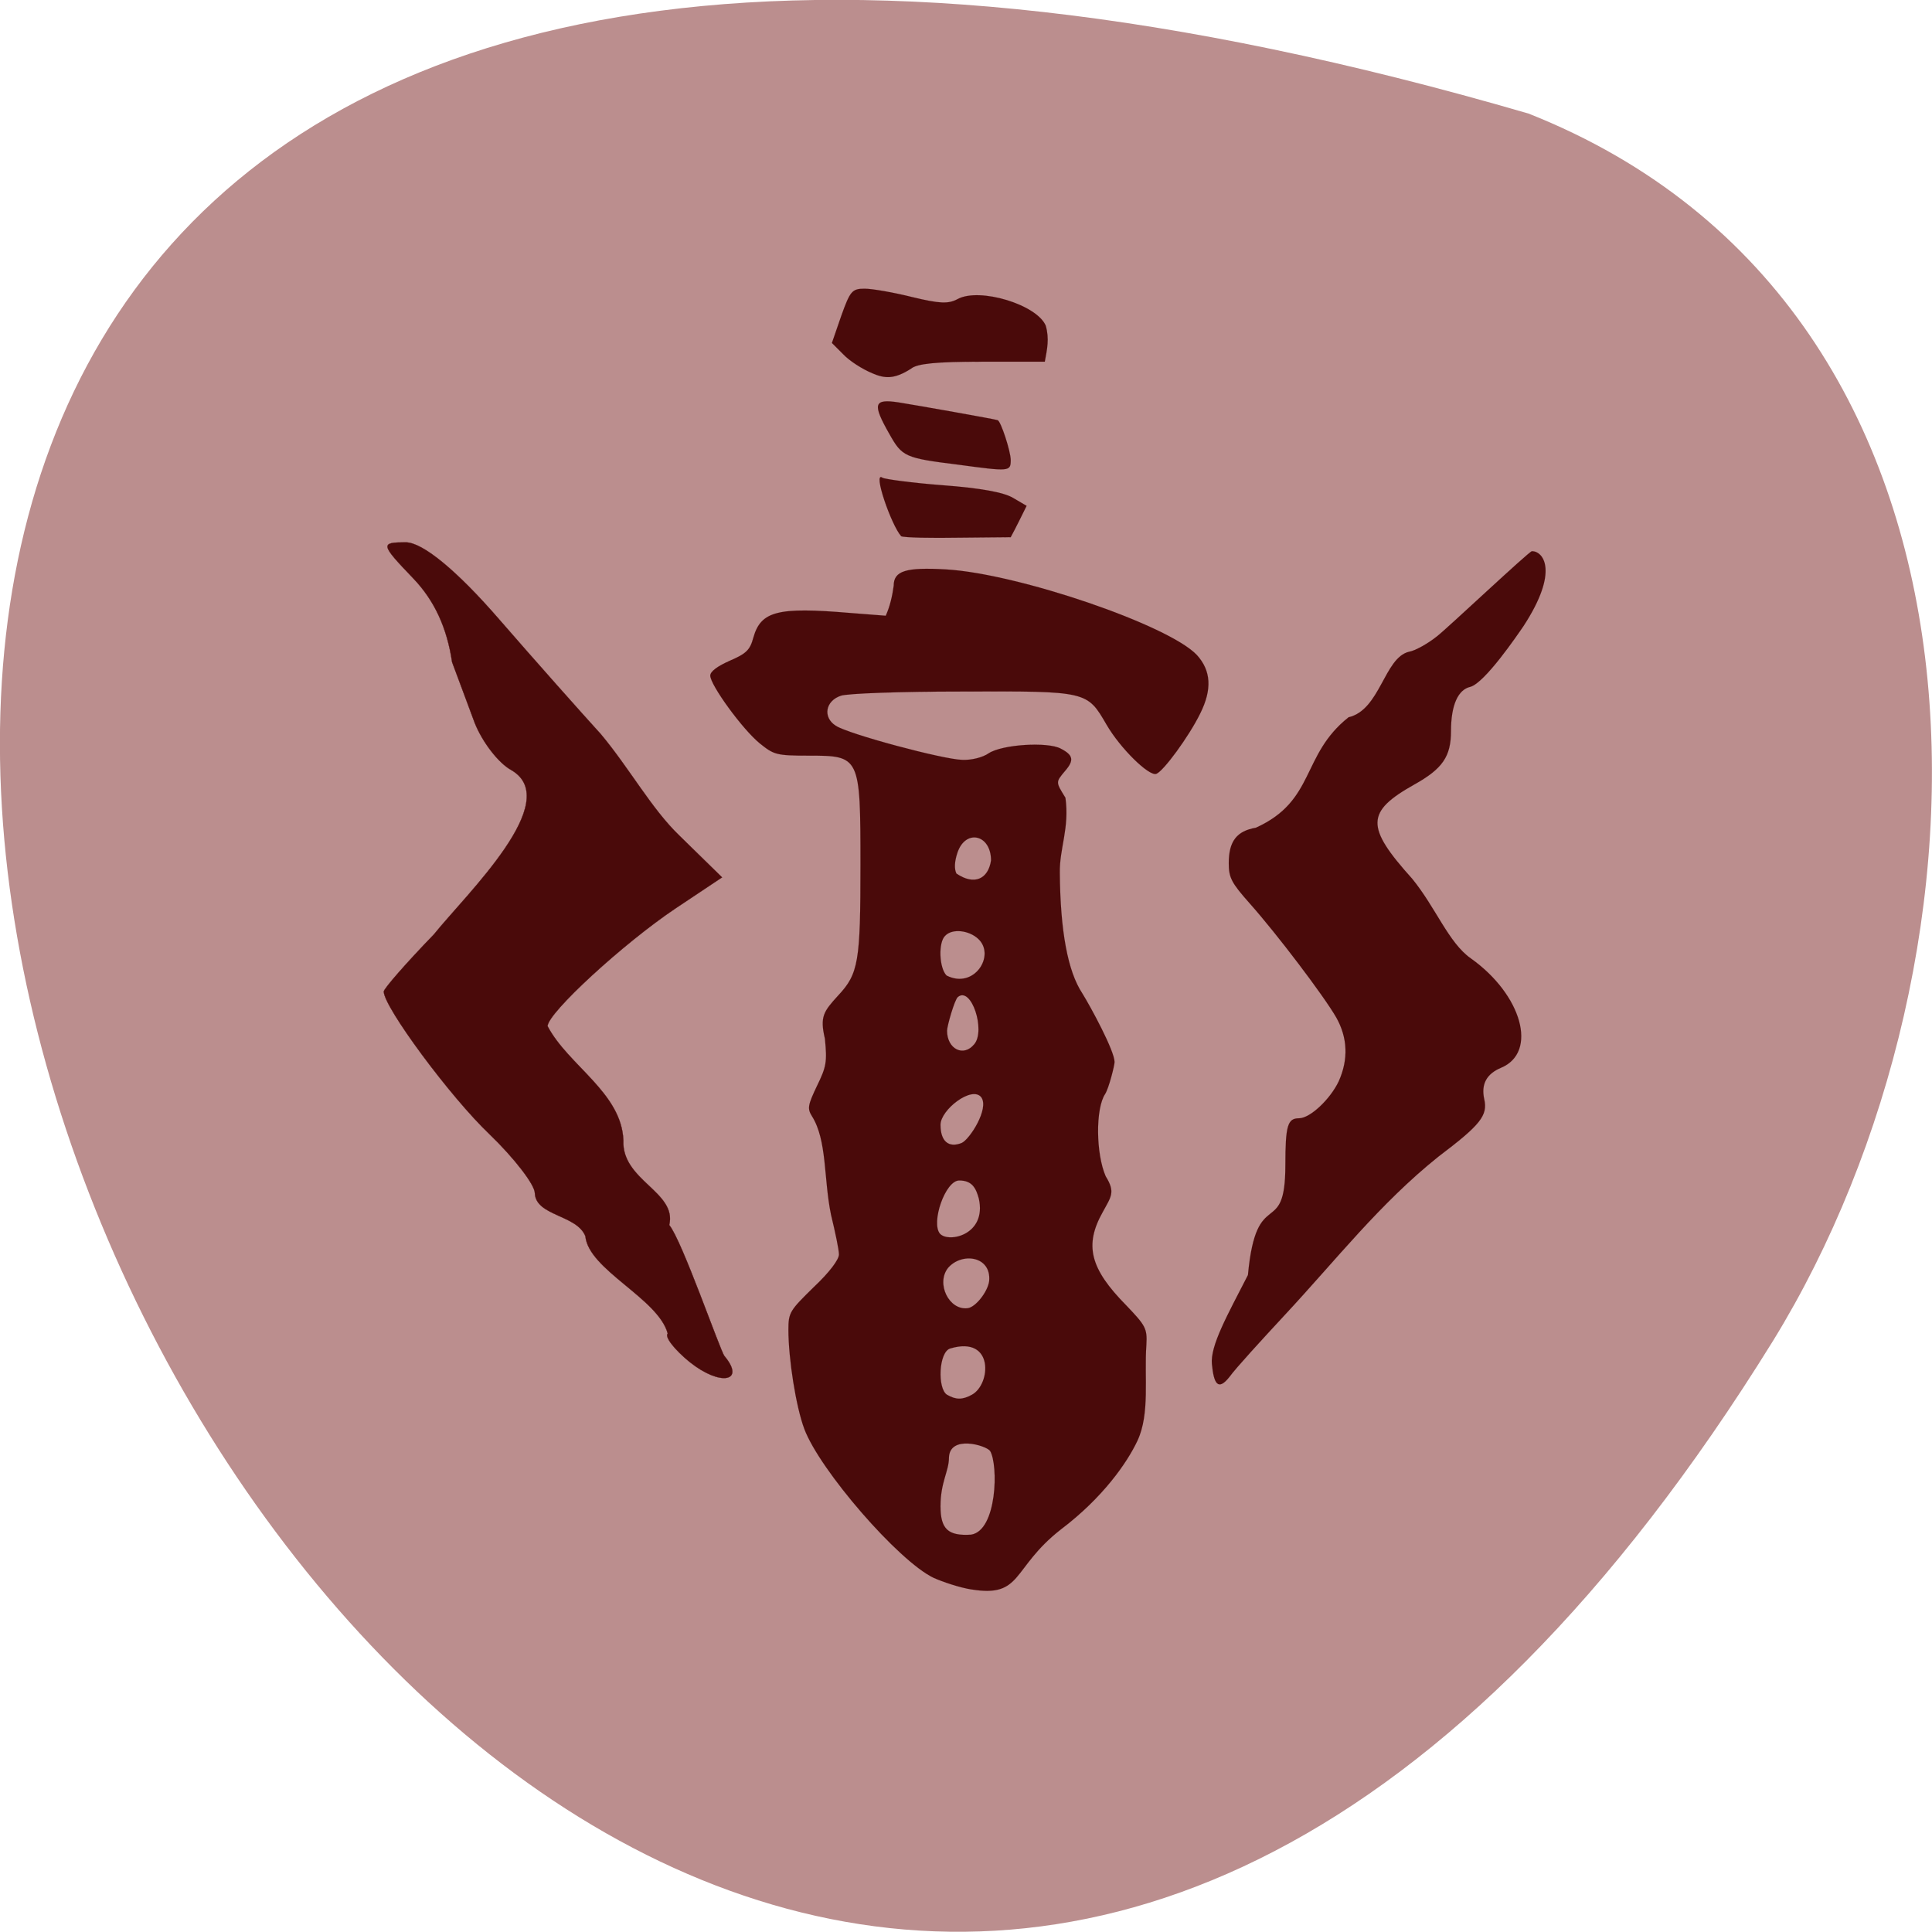 <svg xmlns="http://www.w3.org/2000/svg" viewBox="0 0 16 16"><path d="m 12.66 0.941 c -23.832 -6.949 -8.641 27.391 2.023 10.164 c 1.949 -3.164 2.086 -8.535 -2.023 -10.164" fill="#bb8e8e"/><g fill="#4a0a0a" stroke="#4a0a0a" transform="scale(0.062)"><path d="m 92.13 181.94 c -2.063 -1.688 -3.375 -3.375 -2.938 -3.813 c -1.25 -4.688 -10.563 -8.5 -11 -13 c -1.125 -2.875 -6.625 -2.688 -6.75 -5.75 c 0 -1.125 -2.75 -4.688 -6.06 -7.875 c -5.25 -5 -14.12 -17 -14.12 -19.06 c 0 -0.375 3 -3.813 6.688 -7.625 c 4.438 -5.5 17.375 -17.813 10.375 -21.938 c -1.75 -0.938 -3.938 -3.813 -4.938 -6.375 c -0.938 -2.563 -2.313 -6.188 -3 -8.06 c -0.688 -4.625 -2.375 -8.25 -5.188 -11.188 c -4.375 -4.563 -4.438 -4.813 -1 -4.813 c 2.25 0 6.813 3.75 12.5 10.313 c 4.938 5.688 11.06 12.563 13.563 15.313 c 3.813 4.563 6.75 9.938 10.438 13.5 l 5.75 5.625 l -6.188 4.125 c -7 4.688 -17.12 14 -17.12 15.75 c 2.75 5.25 9.875 8.875 10.125 15.25 c -0.25 5.375 7.188 6.875 6.125 11.313 c 1.688 2 6.813 16.813 7.375 17.5 c 2.875 3.438 -0.563 4.063 -4.625 0.813" stroke-width="0.029"/><g stroke-width="0.01"><path d="m 120.38 71.63 c -1.313 -1.438 -3.875 -8.813 -2.5 -7.813 c 0.313 0.188 3.938 0.688 8.06 1 c 5 0.375 8.125 0.938 9.375 1.688 l 1.813 1.063 c -0.688 1.375 -1.375 2.813 -2.125 4.188 l -6.813 0.063 c -3.813 0.063 -7.313 0 -7.813 -0.188"/><path d="m 127.94 62.06 c -7.06 -0.875 -7.438 -1.063 -9.125 -4.063 c -2.313 -4.063 -2.125 -4.75 1.188 -4.25 c 2.375 0.375 12.938 2.25 13.25 2.375 c 0.438 0.125 1.75 4.188 1.75 5.313 c 0 1.563 -0.125 1.563 -7.06 0.625"/><path d="m 116.56 49.875 c -1.375 -0.563 -3.125 -1.688 -3.938 -2.563 l -1.5 -1.5 l 1.25 -3.625 c 1.188 -3.313 1.438 -3.625 3.125 -3.625 c 1 0 3.875 0.5 6.375 1.125 c 3.625 0.875 4.813 0.938 6.06 0.25 c 2.938 -1.563 10.563 0.75 11.75 3.563 c 0.5 1.75 0.188 3.125 -0.125 4.813 h -8.438 c -6.06 0 -8.625 0.25 -9.438 0.938 c -2.25 1.438 -3.5 1.313 -5.125 0.625"/></g><g stroke-width="0.009"><path d="m 161.88 182.25 c -0.25 -2.5 2.063 -6.563 4.813 -11.938 c 1.125 -12.188 5 -4.625 5 -14.688 c 0 -5.313 0.313 -6.25 1.813 -6.25 c 1.5 0 4.188 -2.563 5.313 -4.938 c 1.313 -2.938 1.188 -5.813 -0.313 -8.5 c -1.688 -2.938 -8 -11.25 -11.563 -15.25 c -2.438 -2.75 -2.813 -3.438 -2.813 -5.375 c 0 -2.938 1.063 -4.313 3.625 -4.75 c 8 -3.625 6 -9.688 12.375 -14.75 c 4.25 -1 4.75 -7.938 8.06 -8.75 c 0.813 -0.125 2.5 -1.063 3.75 -2.063 c 1.313 -1 12.313 -11.375 12.688 -11.375 c 1.5 0 3.688 2.625 -1.125 10 c -0.813 1.188 -5.188 7.625 -7.125 8.125 c -1.625 0.375 -2.563 2.438 -2.563 5.875 c 0 3.438 -1.125 5.063 -4.938 7.188 c -6.438 3.625 -6.5 5.625 -0.25 12.563 c 3.125 3.813 4.875 8.563 7.813 10.625 c 6.875 4.875 9 12.563 4.063 14.625 c -1.938 0.813 -2.688 2.188 -2.25 4.188 c 0.5 2.188 -0.5 3.438 -6.125 7.688 c -7.875 6.313 -13.625 13.75 -20.5 21.13 c -3.188 3.438 -6.563 7.125 -7.375 8.25 c -1.563 2 -2.125 0.938 -2.375 -1.688"/><path d="m 129.75 212.31 c -1.563 -0.25 -3.813 -1 -5.063 -1.563 c -4.688 -2.25 -15.188 -14.375 -17.25 -19.875 c -1.125 -3 -2.125 -9.375 -2.125 -13.25 c 0 -2.313 0.188 -2.563 3.375 -5.688 c 2.125 -2 3.375 -3.688 3.375 -4.375 c 0 -0.625 -0.5 -3 -1.063 -5.313 c -1 -4.875 -0.5 -9.938 -2.563 -13.188 c -0.625 -1 -0.5 -1.5 0.688 -4 c 1.25 -2.563 1.375 -3.188 1.063 -6.313 c -0.688 -2.938 -0.188 -3.625 1.75 -5.75 c 2.75 -2.938 3 -4.5 3 -17.5 c 0 -14.5 -0.063 -14.563 -6.938 -14.563 c -4.313 0 -4.625 -0.125 -6.5 -1.625 c -2.313 -1.875 -6.625 -7.813 -6.625 -9.06 c 0 -0.563 0.938 -1.25 2.625 -2 c 2.188 -0.938 2.688 -1.438 3.125 -3.063 c 1 -3.563 3.25 -4.125 12.875 -3.313 l 4.813 0.375 c 0.563 -1.25 0.875 -2.625 1.063 -4 c 0 -2 1.625 -2.5 7 -2.188 c 9.625 0.563 29.75 7.438 33.5 11.438 c 1.875 2.063 2.063 4.563 0.438 7.813 c -1.5 3.063 -4.938 7.75 -5.875 8.06 c -1 0.313 -4.813 -3.438 -6.625 -6.563 c -2.625 -4.5 -2.5 -4.5 -19.313 -4.438 c -8.125 0 -15.313 0.25 -16.188 0.563 c -2.063 0.688 -2.438 2.875 -0.688 4 c 1.688 1.125 14.313 4.5 16.875 4.563 c 1.25 0.063 2.75 -0.313 3.563 -0.875 c 1.813 -1.188 7.875 -1.563 9.625 -0.625 c 1.688 0.875 1.813 1.563 0.563 3 c -1.25 1.5 -1.25 1.438 0.063 3.563 c 0.563 4.063 -0.813 6.75 -0.75 10.06 c 0.063 7.75 1.063 13.13 3 16.06 c 1.125 1.813 4.313 7.688 4.313 9.188 c 0 0.438 -0.75 3.438 -1.25 4.25 c -1.313 1.938 -1.25 8 0.063 11 c 1.313 2.125 0.75 2.688 -0.375 4.75 c -2.5 4.438 -1.75 7.563 3.125 12.5 c 2.563 2.688 2.813 3.063 2.688 5.25 c -0.313 4.313 0.5 9.188 -1.188 12.813 c -1.375 2.938 -4.625 7.625 -10.25 11.875 c -6.625 5.188 -5.063 9.125 -11.938 8 m 2.5 -18.5 c -0.563 -0.75 -5.438 -2.188 -5.5 0.938 c 0 1.75 -1.125 3.25 -1.125 6.438 c 0 3.063 1 4 4.063 3.813 c 3.5 -0.5 3.688 -9.313 2.563 -11.188 m -2.438 -7.5 c 2.563 -1.375 3 -7.938 -2.875 -6.188 c -1.563 0.438 -1.75 5.375 -0.438 6.188 c 1.188 0.688 2.063 0.688 3.313 0 m 2.313 -15.188 c 0.313 -3.375 -3.688 -3.875 -5.5 -1.75 c -1.625 2.063 0.125 5.688 2.625 5.375 c 1.063 -0.125 2.688 -2.188 2.875 -3.625 m -1.375 -11 c -0.375 -1.375 -0.875 -2.438 -2.625 -2.438 c -1.875 0 -3.813 5.688 -2.563 7.125 c 1.188 1.25 6.25 0.125 5.188 -4.688 m -2.313 -7.438 c 1.063 -0.438 3.75 -4.625 2.625 -6.125 c -1.25 -1.563 -5.438 1.688 -5.438 3.688 c 0 2.188 1.063 3.125 2.813 2.438 m 1.688 -13.188 c 1.563 -1.813 -0.375 -7.813 -2.188 -6.313 c -0.438 0.375 -1.438 3.875 -1.438 4.5 c 0 2.438 2.188 3.563 3.625 1.813 m 0.563 -14.06 c -1.25 -1.188 -3.5 -1.438 -4.438 -0.438 c -0.938 0.875 -0.813 4.313 0.188 5.313 c 3.688 1.875 6.563 -2.688 4.25 -4.875 m 1.688 -10.5 c 0 -3.5 -3.438 -4.25 -4.5 -1 c -0.375 1.125 -0.438 2.125 -0.125 2.75 c 2.375 1.625 4.25 0.75 4.625 -1.75"/></g></g></svg>